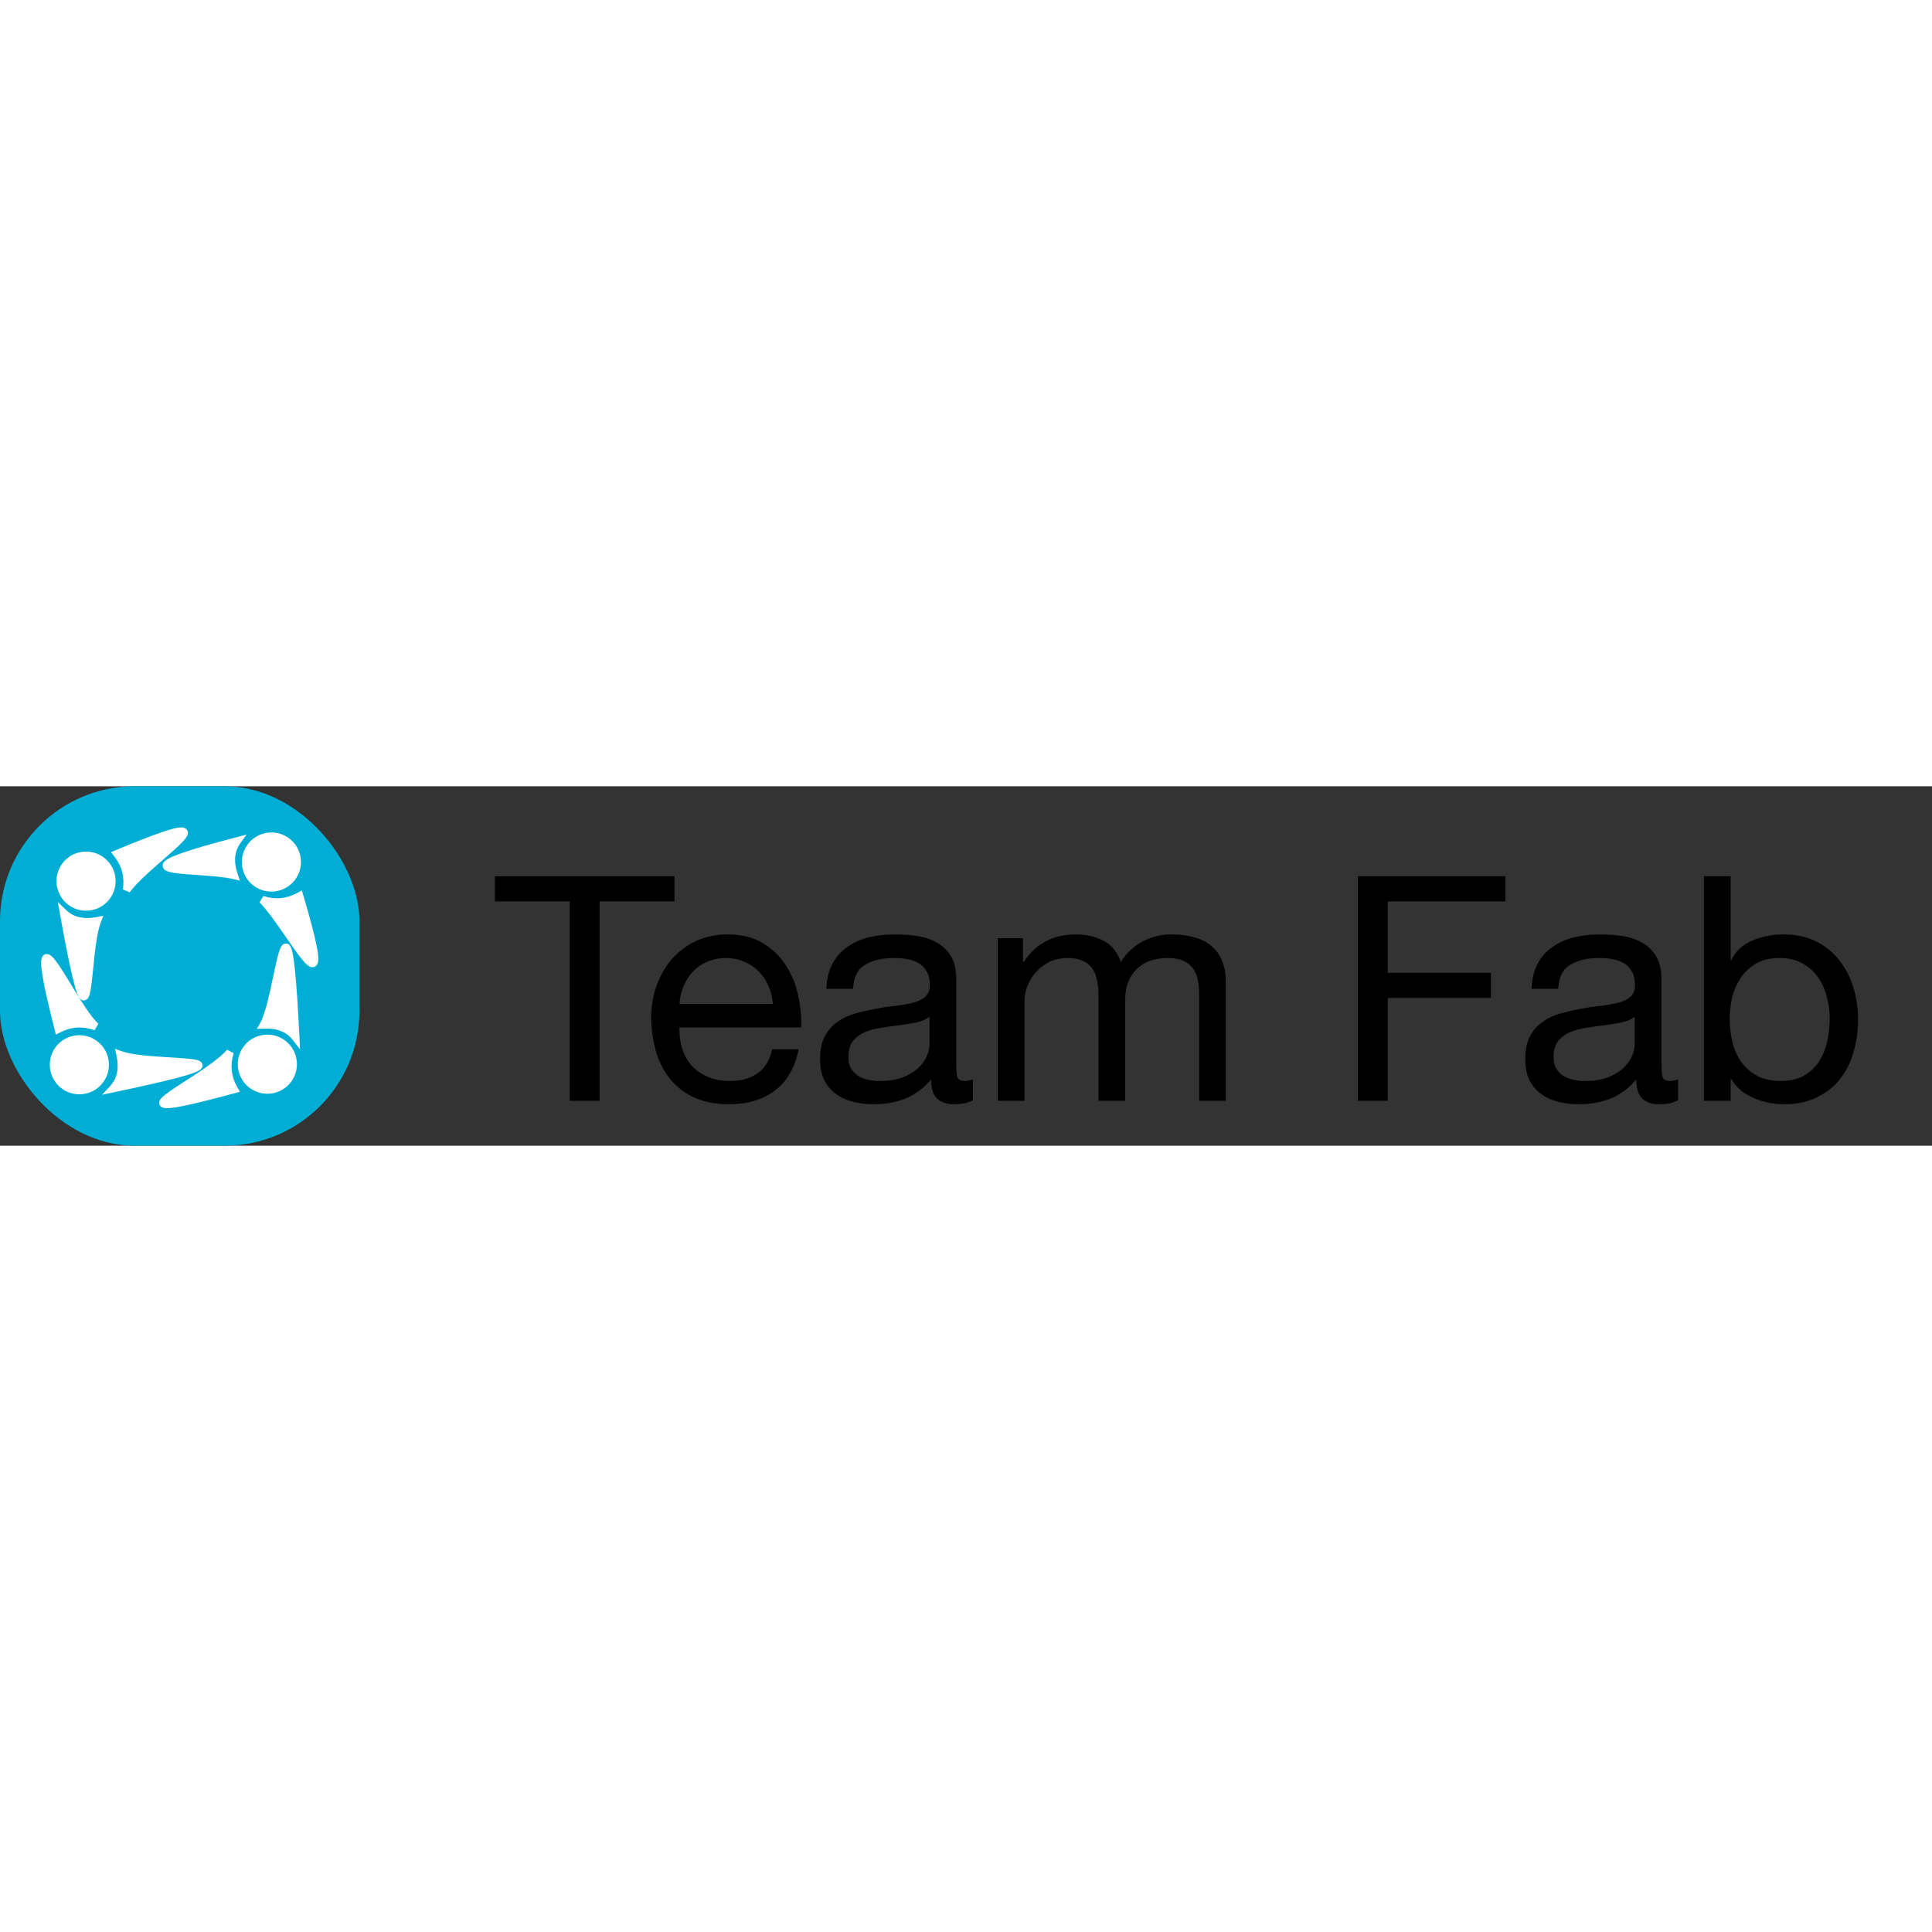 <svg width="40" height="40" viewBox="0 0 43 8" fill="none" xmlns="http://www.w3.org/2000/svg">
<rect x="0" y="0" width="43" height="8" fill="#333333" stroke="none"/>
<path d="M12.68 2.562H11.014V2.002H15.011V2.562H13.345V7H12.68V2.562ZM17.201 4.844C17.192 4.704 17.159 4.571 17.103 4.445C17.052 4.319 16.98 4.212 16.886 4.123C16.798 4.03 16.69 3.957 16.564 3.906C16.443 3.85 16.308 3.822 16.158 3.822C16.004 3.822 15.864 3.85 15.738 3.906C15.617 3.957 15.512 4.03 15.423 4.123C15.335 4.216 15.265 4.326 15.213 4.452C15.162 4.573 15.132 4.704 15.122 4.844H17.201ZM17.775 5.852C17.696 6.258 17.521 6.564 17.25 6.769C16.98 6.974 16.639 7.077 16.228 7.077C15.939 7.077 15.687 7.03 15.472 6.937C15.262 6.844 15.085 6.713 14.94 6.545C14.796 6.377 14.686 6.176 14.611 5.943C14.541 5.71 14.502 5.455 14.492 5.18C14.492 4.905 14.534 4.653 14.618 4.424C14.702 4.195 14.819 3.997 14.968 3.829C15.122 3.661 15.302 3.53 15.507 3.437C15.717 3.344 15.946 3.297 16.193 3.297C16.515 3.297 16.781 3.365 16.991 3.5C17.206 3.631 17.376 3.799 17.502 4.004C17.633 4.209 17.722 4.433 17.768 4.676C17.82 4.919 17.841 5.15 17.831 5.369H15.122C15.118 5.528 15.136 5.679 15.178 5.824C15.22 5.964 15.288 6.09 15.381 6.202C15.475 6.309 15.594 6.396 15.738 6.461C15.883 6.526 16.053 6.559 16.249 6.559C16.501 6.559 16.707 6.501 16.865 6.384C17.029 6.267 17.136 6.09 17.187 5.852H17.775ZM21.654 6.986C21.551 7.047 21.409 7.077 21.227 7.077C21.073 7.077 20.949 7.035 20.856 6.951C20.767 6.862 20.723 6.72 20.723 6.524C20.56 6.72 20.368 6.862 20.149 6.951C19.934 7.035 19.701 7.077 19.449 7.077C19.286 7.077 19.129 7.058 18.98 7.021C18.835 6.984 18.709 6.925 18.602 6.846C18.495 6.767 18.408 6.664 18.343 6.538C18.282 6.407 18.252 6.251 18.252 6.069C18.252 5.864 18.287 5.696 18.357 5.565C18.427 5.434 18.518 5.329 18.63 5.25C18.747 5.166 18.877 5.103 19.022 5.061C19.171 5.019 19.323 4.984 19.477 4.956C19.64 4.923 19.794 4.9 19.939 4.886C20.088 4.867 20.219 4.844 20.331 4.816C20.443 4.783 20.532 4.739 20.597 4.683C20.662 4.622 20.695 4.536 20.695 4.424C20.695 4.293 20.669 4.188 20.618 4.109C20.571 4.03 20.508 3.969 20.429 3.927C20.354 3.885 20.268 3.857 20.17 3.843C20.077 3.829 19.983 3.822 19.89 3.822C19.638 3.822 19.428 3.871 19.26 3.969C19.092 4.062 19.001 4.242 18.987 4.508H18.392C18.401 4.284 18.448 4.095 18.532 3.941C18.616 3.787 18.728 3.663 18.868 3.57C19.008 3.472 19.167 3.402 19.344 3.36C19.526 3.318 19.72 3.297 19.925 3.297C20.088 3.297 20.249 3.309 20.408 3.332C20.571 3.355 20.718 3.404 20.849 3.479C20.98 3.549 21.085 3.649 21.164 3.78C21.243 3.911 21.283 4.081 21.283 4.291V6.153C21.283 6.293 21.29 6.396 21.304 6.461C21.323 6.526 21.379 6.559 21.472 6.559C21.523 6.559 21.584 6.547 21.654 6.524V6.986ZM20.688 5.131C20.613 5.187 20.515 5.229 20.394 5.257C20.273 5.28 20.144 5.301 20.009 5.32C19.878 5.334 19.745 5.353 19.61 5.376C19.475 5.395 19.353 5.427 19.246 5.474C19.139 5.521 19.05 5.588 18.98 5.677C18.915 5.761 18.882 5.878 18.882 6.027C18.882 6.125 18.901 6.209 18.938 6.279C18.98 6.344 19.031 6.398 19.092 6.44C19.157 6.482 19.232 6.512 19.316 6.531C19.4 6.55 19.489 6.559 19.582 6.559C19.778 6.559 19.946 6.533 20.086 6.482C20.226 6.426 20.34 6.358 20.429 6.279C20.518 6.195 20.583 6.106 20.625 6.013C20.667 5.915 20.688 5.824 20.688 5.74V5.131ZM22.208 3.381H22.768V3.913H22.782C23.052 3.502 23.442 3.297 23.951 3.297C24.175 3.297 24.378 3.344 24.56 3.437C24.742 3.53 24.87 3.689 24.945 3.913C25.066 3.717 25.225 3.565 25.421 3.458C25.621 3.351 25.841 3.297 26.079 3.297C26.261 3.297 26.424 3.318 26.569 3.36C26.718 3.397 26.844 3.458 26.947 3.542C27.054 3.626 27.136 3.736 27.192 3.871C27.252 4.002 27.283 4.16 27.283 4.347V7H26.688V4.627C26.688 4.515 26.678 4.41 26.66 4.312C26.641 4.214 26.606 4.13 26.555 4.06C26.503 3.985 26.431 3.927 26.338 3.885C26.249 3.843 26.132 3.822 25.988 3.822C25.694 3.822 25.463 3.906 25.295 4.074C25.127 4.242 25.043 4.466 25.043 4.746V7H24.448V4.627C24.448 4.51 24.436 4.403 24.413 4.305C24.394 4.207 24.359 4.123 24.308 4.053C24.256 3.978 24.186 3.922 24.098 3.885C24.014 3.843 23.904 3.822 23.769 3.822C23.596 3.822 23.447 3.857 23.321 3.927C23.199 3.997 23.099 4.081 23.02 4.179C22.945 4.277 22.889 4.38 22.852 4.487C22.819 4.59 22.803 4.676 22.803 4.746V7H22.208V3.381ZM30.222 2.002H33.505V2.562H30.887V4.151H33.183V4.711H30.887V7H30.222V2.002ZM37.349 6.986C37.247 7.047 37.104 7.077 36.922 7.077C36.768 7.077 36.645 7.035 36.551 6.951C36.463 6.862 36.418 6.72 36.418 6.524C36.255 6.72 36.064 6.862 35.844 6.951C35.63 7.035 35.396 7.077 35.144 7.077C34.981 7.077 34.825 7.058 34.675 7.021C34.531 6.984 34.405 6.925 34.297 6.846C34.19 6.767 34.104 6.664 34.038 6.538C33.978 6.407 33.947 6.251 33.947 6.069C33.947 5.864 33.982 5.696 34.052 5.565C34.122 5.434 34.213 5.329 34.325 5.25C34.442 5.166 34.573 5.103 34.717 5.061C34.867 5.019 35.018 4.984 35.172 4.956C35.336 4.923 35.49 4.9 35.634 4.886C35.784 4.867 35.914 4.844 36.026 4.816C36.138 4.783 36.227 4.739 36.292 4.683C36.358 4.622 36.39 4.536 36.39 4.424C36.39 4.293 36.365 4.188 36.313 4.109C36.267 4.03 36.204 3.969 36.124 3.927C36.05 3.885 35.963 3.857 35.865 3.843C35.772 3.829 35.679 3.822 35.585 3.822C35.333 3.822 35.123 3.871 34.955 3.969C34.787 4.062 34.696 4.242 34.682 4.508H34.087C34.097 4.284 34.143 4.095 34.227 3.941C34.311 3.787 34.423 3.663 34.563 3.57C34.703 3.472 34.862 3.402 35.039 3.36C35.221 3.318 35.415 3.297 35.62 3.297C35.784 3.297 35.945 3.309 36.103 3.332C36.267 3.355 36.414 3.404 36.544 3.479C36.675 3.549 36.78 3.649 36.859 3.78C36.939 3.911 36.978 4.081 36.978 4.291V6.153C36.978 6.293 36.985 6.396 36.999 6.461C37.018 6.526 37.074 6.559 37.167 6.559C37.219 6.559 37.279 6.547 37.349 6.524V6.986ZM36.383 5.131C36.309 5.187 36.211 5.229 36.089 5.257C35.968 5.28 35.84 5.301 35.704 5.32C35.574 5.334 35.441 5.353 35.305 5.376C35.17 5.395 35.049 5.427 34.941 5.474C34.834 5.521 34.745 5.588 34.675 5.677C34.61 5.761 34.577 5.878 34.577 6.027C34.577 6.125 34.596 6.209 34.633 6.279C34.675 6.344 34.727 6.398 34.787 6.44C34.853 6.482 34.927 6.512 35.011 6.531C35.095 6.55 35.184 6.559 35.277 6.559C35.473 6.559 35.641 6.533 35.781 6.482C35.921 6.426 36.036 6.358 36.124 6.279C36.213 6.195 36.278 6.106 36.32 6.013C36.362 5.915 36.383 5.824 36.383 5.74V5.131ZM37.924 2.002H38.519V3.871H38.533C38.631 3.67 38.785 3.526 38.995 3.437C39.205 3.344 39.436 3.297 39.688 3.297C39.968 3.297 40.211 3.348 40.416 3.451C40.626 3.554 40.799 3.694 40.934 3.871C41.074 4.044 41.179 4.244 41.249 4.473C41.319 4.702 41.354 4.944 41.354 5.201C41.354 5.458 41.319 5.7 41.249 5.929C41.184 6.158 41.081 6.358 40.941 6.531C40.806 6.699 40.633 6.832 40.423 6.93C40.218 7.028 39.977 7.077 39.702 7.077C39.613 7.077 39.513 7.068 39.401 7.049C39.294 7.03 39.186 7 39.079 6.958C38.972 6.916 38.869 6.86 38.771 6.79C38.678 6.715 38.598 6.624 38.533 6.517H38.519V7H37.924V2.002ZM40.724 5.159C40.724 4.991 40.701 4.828 40.654 4.669C40.612 4.506 40.544 4.361 40.451 4.235C40.362 4.109 40.246 4.009 40.101 3.934C39.961 3.859 39.795 3.822 39.604 3.822C39.403 3.822 39.233 3.862 39.093 3.941C38.953 4.02 38.839 4.125 38.75 4.256C38.661 4.382 38.596 4.527 38.554 4.69C38.517 4.853 38.498 5.019 38.498 5.187C38.498 5.364 38.519 5.537 38.561 5.705C38.603 5.868 38.668 6.013 38.757 6.139C38.85 6.265 38.969 6.368 39.114 6.447C39.259 6.522 39.434 6.559 39.639 6.559C39.844 6.559 40.015 6.519 40.15 6.44C40.29 6.361 40.402 6.256 40.486 6.125C40.57 5.994 40.631 5.845 40.668 5.677C40.705 5.509 40.724 5.336 40.724 5.159Z" fill="black"/>
<rect width="8" height="8" rx="3" fill="#00AED5"/>
<path fill-rule="evenodd" clip-rule="evenodd" d="M2.606 1.502C2.8 1.75 2.862 2.017 2.819 2.309C2.979 2.088 3.3 1.808 3.581 1.564L3.581 1.564C4.206 1.021 4.627 0.655 2.606 1.502ZM1.352 2.221C1.413 2.532 1.714 2.735 2.025 2.674C2.336 2.614 2.539 2.313 2.478 2.002C2.418 1.691 2.116 1.488 1.806 1.548C1.495 1.609 1.292 1.91 1.352 2.221ZM6.581 5.592C6.432 5.401 6.204 5.295 5.865 5.309C5.985 5.098 6.081 4.639 6.164 4.248C6.337 3.425 6.448 2.899 6.581 5.592ZM1.3 5.403C1.58 5.26 1.854 5.251 2.133 5.349C1.953 5.186 1.719 4.801 1.51 4.459C1.064 3.726 0.734 3.184 1.3 5.403ZM2.34 6.198C2.34 6.515 2.083 6.771 1.766 6.771C1.449 6.771 1.192 6.515 1.192 6.198C1.192 5.881 1.449 5.624 1.766 5.624C2.083 5.624 2.34 5.881 2.34 6.198ZM2.675 5.975C2.746 6.307 2.679 6.55 2.515 6.728C5.054 6.194 4.592 6.167 3.785 6.118C3.397 6.095 2.928 6.067 2.675 5.975ZM5.924 5.612C6.24 5.598 6.509 5.842 6.524 6.159C6.538 6.475 6.294 6.744 5.977 6.758C5.661 6.773 5.392 6.529 5.378 6.212C5.363 5.896 5.608 5.627 5.924 5.612ZM5.119 5.917C5.034 6.2 5.056 6.473 5.212 6.746C3.101 7.319 3.488 7.07 4.161 6.637C4.503 6.417 4.919 6.149 5.119 5.917ZM2.166 2.994C1.832 3.057 1.591 2.986 1.416 2.818C1.863 5.308 1.91 4.841 1.989 4.048C2.027 3.679 2.071 3.239 2.166 2.994ZM5.471 1.753C5.434 1.438 5.659 1.153 5.974 1.116C6.288 1.079 6.573 1.305 6.61 1.619C6.647 1.934 6.422 2.219 6.108 2.256C5.793 2.293 5.508 2.068 5.471 1.753ZM5.836 2.524C6.118 2.613 6.391 2.594 6.667 2.442C7.297 4.561 6.927 4.025 6.436 3.313C6.236 3.023 6.017 2.705 5.836 2.524ZM5.281 1.217C5.139 1.413 5.102 1.661 5.21 1.983C4.995 1.932 4.68 1.911 4.395 1.891C3.615 1.838 3.048 1.799 5.281 1.217Z" fill="white"/>
<path d="M2.819 2.309L2.735 2.297L2.887 2.359L2.819 2.309ZM2.606 1.502L2.573 1.424L2.471 1.467L2.539 1.554L2.606 1.502ZM3.581 1.564L3.636 1.628L3.641 1.624L3.581 1.564ZM3.581 1.564L3.525 1.501L3.521 1.505L3.581 1.564ZM2.025 2.674L2.041 2.757L2.041 2.757L2.025 2.674ZM1.352 2.221L1.269 2.237L1.269 2.237L1.352 2.221ZM2.478 2.002L2.561 1.986L2.561 1.986L2.478 2.002ZM1.806 1.548L1.789 1.465L1.789 1.465L1.806 1.548ZM5.865 5.309L5.791 5.267L5.716 5.4L5.868 5.394L5.865 5.309ZM6.581 5.592L6.514 5.644L6.678 5.855L6.665 5.588L6.581 5.592ZM6.164 4.248L6.081 4.231L6.081 4.231L6.164 4.248ZM2.133 5.349L2.105 5.429L2.19 5.286L2.133 5.349ZM1.3 5.403L1.218 5.424L1.244 5.527L1.338 5.479L1.3 5.403ZM1.51 4.459L1.583 4.415L1.583 4.415L1.51 4.459ZM2.515 6.728L2.453 6.671L2.274 6.865L2.533 6.811L2.515 6.728ZM2.675 5.975L2.704 5.895L2.561 5.843L2.592 5.992L2.675 5.975ZM3.785 6.118L3.79 6.034L3.785 6.118ZM5.924 5.612L5.928 5.697L5.928 5.697L5.924 5.612ZM5.977 6.758L5.973 6.674L5.973 6.674L5.977 6.758ZM5.378 6.212L5.293 6.216L5.293 6.216L5.378 6.212ZM5.212 6.746L5.234 6.828L5.34 6.799L5.285 6.704L5.212 6.746ZM5.119 5.917L5.2 5.941L5.055 5.862L5.119 5.917ZM4.161 6.637L4.115 6.566L4.115 6.566L4.161 6.637ZM1.416 2.818L1.475 2.757L1.287 2.577L1.333 2.833L1.416 2.818ZM2.166 2.994L2.245 3.024L2.3 2.882L2.15 2.911L2.166 2.994ZM1.989 4.048L2.074 4.056L2.074 4.056L1.989 4.048ZM5.974 1.116L5.984 1.2L5.984 1.2L5.974 1.116ZM6.61 1.619L6.526 1.629L6.526 1.629L6.61 1.619ZM6.108 2.256L6.117 2.34L6.117 2.34L6.108 2.256ZM6.667 2.442L6.748 2.418L6.718 2.317L6.626 2.368L6.667 2.442ZM5.836 2.524L5.862 2.443L5.776 2.584L5.836 2.524ZM6.436 3.313L6.506 3.265L6.506 3.265L6.436 3.313ZM5.21 1.983L5.191 2.065L5.339 2.1L5.29 1.956L5.21 1.983ZM5.281 1.217L5.35 1.266L5.488 1.075L5.26 1.135L5.281 1.217ZM4.395 1.891L4.401 1.807L4.401 1.807L4.395 1.891ZM2.902 2.322C2.949 2.007 2.882 1.717 2.672 1.45L2.539 1.554C2.719 1.783 2.775 2.026 2.735 2.297L2.902 2.322ZM3.525 1.501C3.248 1.742 2.918 2.028 2.75 2.26L2.887 2.359C3.04 2.147 3.353 1.875 3.636 1.628L3.525 1.501ZM3.521 1.505L3.521 1.505L3.641 1.624L3.641 1.624L3.521 1.505ZM2.639 1.58C3.143 1.368 3.493 1.234 3.725 1.159C3.841 1.121 3.924 1.099 3.981 1.09C4.009 1.085 4.028 1.084 4.039 1.085C4.052 1.085 4.045 1.088 4.034 1.079C4.016 1.065 4.011 1.044 4.012 1.032C4.013 1.025 4.015 1.027 4.007 1.039C3.993 1.063 3.963 1.099 3.916 1.147C3.823 1.242 3.683 1.364 3.525 1.501L3.636 1.628C3.791 1.493 3.938 1.366 4.037 1.266C4.085 1.216 4.127 1.168 4.153 1.126C4.165 1.105 4.178 1.078 4.181 1.048C4.184 1.012 4.173 0.972 4.137 0.945C4.108 0.923 4.074 0.917 4.048 0.916C4.02 0.914 3.988 0.917 3.954 0.923C3.884 0.934 3.791 0.959 3.673 0.998C3.434 1.075 3.079 1.212 2.573 1.424L2.639 1.58ZM2.009 2.591C1.744 2.643 1.487 2.47 1.435 2.205L1.269 2.237C1.339 2.594 1.684 2.827 2.041 2.757L2.009 2.591ZM2.395 2.018C2.447 2.283 2.274 2.54 2.009 2.591L2.041 2.757C2.398 2.688 2.631 2.342 2.561 1.986L2.395 2.018ZM1.822 1.631C2.087 1.58 2.344 1.753 2.395 2.018L2.561 1.986C2.492 1.629 2.146 1.396 1.789 1.465L1.822 1.631ZM1.435 2.205C1.383 1.94 1.557 1.683 1.822 1.631L1.789 1.465C1.433 1.535 1.2 1.88 1.269 2.237L1.435 2.205ZM5.868 5.394C6.186 5.38 6.385 5.478 6.514 5.644L6.648 5.54C6.479 5.323 6.222 5.209 5.861 5.225L5.868 5.394ZM6.081 4.231C6.04 4.427 5.995 4.637 5.947 4.825C5.897 5.014 5.845 5.172 5.791 5.267L5.938 5.351C6.004 5.234 6.061 5.057 6.11 4.867C6.16 4.675 6.205 4.461 6.247 4.266L6.081 4.231ZM6.665 5.588C6.632 4.914 6.6 4.441 6.568 4.122C6.552 3.963 6.536 3.841 6.52 3.751C6.511 3.706 6.503 3.668 6.493 3.637C6.484 3.607 6.473 3.579 6.459 3.556C6.446 3.536 6.415 3.497 6.36 3.499C6.31 3.5 6.281 3.536 6.269 3.552C6.242 3.589 6.221 3.648 6.203 3.708C6.164 3.835 6.124 4.027 6.081 4.231L6.247 4.266C6.29 4.058 6.329 3.875 6.365 3.757C6.383 3.694 6.398 3.662 6.405 3.652C6.411 3.644 6.398 3.667 6.365 3.668C6.328 3.669 6.313 3.642 6.317 3.648C6.318 3.65 6.324 3.661 6.331 3.686C6.338 3.709 6.346 3.741 6.353 3.782C6.369 3.865 6.384 3.981 6.4 4.139C6.432 4.453 6.463 4.923 6.496 5.596L6.665 5.588ZM2.161 5.269C1.861 5.164 1.564 5.174 1.261 5.328L1.338 5.479C1.597 5.346 1.847 5.338 2.105 5.429L2.161 5.269ZM1.438 4.503C1.542 4.674 1.654 4.857 1.762 5.018C1.87 5.178 1.978 5.322 2.076 5.412L2.19 5.286C2.108 5.212 2.009 5.083 1.903 4.924C1.797 4.766 1.687 4.587 1.583 4.415L1.438 4.503ZM1.382 5.382C1.24 4.828 1.156 4.449 1.115 4.202C1.094 4.079 1.085 3.992 1.085 3.935C1.084 3.906 1.086 3.889 1.089 3.88C1.091 3.868 1.092 3.88 1.076 3.892C1.054 3.908 1.032 3.903 1.027 3.901C1.024 3.9 1.029 3.901 1.041 3.913C1.066 3.935 1.099 3.975 1.141 4.034C1.223 4.15 1.326 4.319 1.438 4.503L1.583 4.415C1.472 4.233 1.366 4.058 1.278 3.936C1.235 3.876 1.194 3.823 1.155 3.788C1.137 3.771 1.114 3.753 1.086 3.743C1.057 3.731 1.014 3.727 0.975 3.756C0.943 3.78 0.93 3.816 0.924 3.841C0.917 3.869 0.915 3.901 0.915 3.936C0.916 4.007 0.927 4.104 0.948 4.23C0.99 4.484 1.076 4.869 1.218 5.424L1.382 5.382ZM1.766 6.856C2.129 6.856 2.424 6.561 2.424 6.198H2.255C2.255 6.468 2.036 6.687 1.766 6.687V6.856ZM1.108 6.198C1.108 6.561 1.403 6.856 1.766 6.856V6.687C1.496 6.687 1.277 6.468 1.277 6.198H1.108ZM1.766 5.54C1.403 5.54 1.108 5.834 1.108 6.198H1.277C1.277 5.928 1.496 5.709 1.766 5.709V5.54ZM2.424 6.198C2.424 5.834 2.129 5.54 1.766 5.54V5.709C2.036 5.709 2.255 5.928 2.255 6.198H2.424ZM2.577 6.785C2.763 6.583 2.833 6.311 2.758 5.957L2.592 5.992C2.658 6.304 2.595 6.516 2.453 6.671L2.577 6.785ZM3.78 6.203C3.984 6.215 4.159 6.225 4.272 6.242C4.299 6.247 4.321 6.251 4.338 6.255C4.346 6.258 4.353 6.26 4.357 6.261C4.362 6.263 4.364 6.264 4.363 6.264C4.363 6.264 4.358 6.261 4.352 6.253C4.345 6.244 4.339 6.229 4.339 6.212C4.34 6.18 4.361 6.168 4.352 6.175C4.34 6.185 4.301 6.205 4.218 6.233C4.138 6.261 4.026 6.294 3.877 6.333C3.578 6.41 3.132 6.512 2.498 6.645L2.533 6.811C3.167 6.677 3.616 6.575 3.919 6.496C4.071 6.457 4.187 6.423 4.273 6.393C4.355 6.365 4.419 6.337 4.457 6.308C4.474 6.295 4.507 6.264 4.508 6.216C4.51 6.162 4.471 6.131 4.452 6.12C4.43 6.106 4.404 6.098 4.381 6.092C4.356 6.085 4.328 6.08 4.297 6.075C4.175 6.057 3.99 6.046 3.79 6.034L3.78 6.203ZM2.646 6.054C2.783 6.104 2.972 6.135 3.17 6.156C3.37 6.178 3.586 6.191 3.78 6.203L3.79 6.034C3.596 6.022 3.383 6.009 3.188 5.988C2.992 5.967 2.82 5.938 2.704 5.895L2.646 6.054ZM6.608 6.155C6.591 5.792 6.283 5.511 5.92 5.528L5.928 5.697C6.198 5.684 6.427 5.893 6.439 6.163L6.608 6.155ZM5.981 6.843C6.344 6.826 6.625 6.518 6.608 6.155L6.439 6.163C6.452 6.433 6.243 6.661 5.973 6.674L5.981 6.843ZM5.293 6.216C5.31 6.579 5.618 6.86 5.981 6.843L5.973 6.674C5.704 6.687 5.475 6.478 5.462 6.208L5.293 6.216ZM5.92 5.528C5.557 5.545 5.276 5.853 5.293 6.216L5.462 6.208C5.45 5.938 5.658 5.71 5.928 5.697L5.92 5.528ZM5.285 6.704C5.141 6.452 5.121 6.203 5.2 5.941L5.038 5.892C4.946 6.197 4.97 6.494 5.139 6.788L5.285 6.704ZM4.115 6.566C3.948 6.674 3.794 6.773 3.693 6.851C3.644 6.888 3.599 6.927 3.572 6.964C3.56 6.981 3.542 7.01 3.543 7.047C3.543 7.094 3.571 7.127 3.602 7.143C3.629 7.158 3.659 7.162 3.685 7.164C3.712 7.166 3.745 7.165 3.781 7.162C3.855 7.156 3.953 7.14 4.079 7.115C4.332 7.064 4.706 6.971 5.234 6.828L5.19 6.665C4.663 6.808 4.293 6.899 4.046 6.949C3.922 6.974 3.831 6.988 3.767 6.994C3.735 6.996 3.712 6.997 3.696 6.995C3.679 6.994 3.677 6.992 3.683 6.995C3.693 7 3.712 7.018 3.712 7.046C3.712 7.064 3.704 7.071 3.71 7.062C3.72 7.048 3.747 7.022 3.796 6.985C3.89 6.912 4.037 6.817 4.207 6.708L4.115 6.566ZM5.055 5.862C4.962 5.97 4.815 6.09 4.644 6.213C4.474 6.335 4.286 6.456 4.115 6.566L4.207 6.708C4.377 6.598 4.569 6.475 4.743 6.35C4.916 6.226 5.076 6.096 5.183 5.972L5.055 5.862ZM1.358 2.879C1.556 3.069 1.827 3.144 2.182 3.077L2.15 2.911C1.838 2.97 1.626 2.902 1.475 2.757L1.358 2.879ZM1.905 4.039C1.885 4.24 1.868 4.413 1.846 4.524C1.841 4.552 1.835 4.574 1.83 4.591C1.828 4.599 1.825 4.606 1.823 4.611C1.822 4.613 1.821 4.615 1.821 4.616C1.82 4.617 1.82 4.618 1.82 4.618C1.82 4.618 1.82 4.617 1.822 4.615C1.823 4.614 1.825 4.612 1.828 4.609C1.836 4.604 1.848 4.597 1.865 4.597C1.897 4.596 1.911 4.617 1.906 4.611C1.898 4.601 1.879 4.566 1.853 4.485C1.828 4.408 1.799 4.299 1.765 4.153C1.697 3.861 1.611 3.425 1.5 2.803L1.333 2.833C1.445 3.456 1.532 3.895 1.601 4.191C1.635 4.339 1.665 4.453 1.692 4.537C1.718 4.616 1.744 4.68 1.775 4.717C1.789 4.735 1.821 4.767 1.87 4.766C1.921 4.764 1.95 4.728 1.962 4.71C1.986 4.672 2.001 4.613 2.012 4.557C2.035 4.435 2.054 4.253 2.074 4.056L1.905 4.039ZM2.087 2.963C2.036 3.095 2 3.274 1.972 3.462C1.944 3.651 1.924 3.855 1.905 4.039L2.074 4.056C2.092 3.871 2.112 3.671 2.14 3.487C2.167 3.301 2.201 3.138 2.245 3.024L2.087 2.963ZM5.964 1.032C5.603 1.075 5.345 1.402 5.387 1.763L5.555 1.743C5.523 1.475 5.715 1.232 5.984 1.2L5.964 1.032ZM6.694 1.609C6.652 1.248 6.325 0.99 5.964 1.032L5.984 1.2C6.252 1.169 6.495 1.361 6.526 1.629L6.694 1.609ZM6.117 2.34C6.478 2.297 6.737 1.97 6.694 1.609L6.526 1.629C6.558 1.897 6.366 2.14 6.098 2.172L6.117 2.34ZM5.387 1.763C5.429 2.124 5.756 2.382 6.117 2.34L6.098 2.172C5.829 2.203 5.586 2.011 5.555 1.743L5.387 1.763ZM6.626 2.368C6.371 2.509 6.122 2.525 5.862 2.443L5.811 2.604C6.114 2.7 6.411 2.68 6.708 2.516L6.626 2.368ZM6.367 3.361C6.489 3.538 6.606 3.708 6.702 3.828C6.749 3.887 6.795 3.939 6.837 3.974C6.857 3.991 6.881 4.007 6.907 4.017C6.933 4.028 6.973 4.035 7.013 4.013C7.05 3.992 7.067 3.956 7.074 3.929C7.082 3.901 7.085 3.869 7.085 3.836C7.084 3.768 7.072 3.676 7.048 3.556C7.001 3.315 6.905 2.948 6.748 2.418L6.586 2.466C6.743 2.995 6.837 3.356 6.882 3.588C6.905 3.705 6.915 3.785 6.915 3.837C6.916 3.863 6.913 3.877 6.912 3.883C6.91 3.89 6.912 3.876 6.93 3.865C6.94 3.86 6.95 3.858 6.957 3.858C6.961 3.858 6.963 3.859 6.965 3.859C6.967 3.859 6.968 3.86 6.968 3.86C6.968 3.86 6.966 3.859 6.961 3.856C6.957 3.853 6.952 3.849 6.945 3.844C6.917 3.821 6.88 3.78 6.834 3.722C6.742 3.608 6.629 3.444 6.506 3.265L6.367 3.361ZM5.776 2.584C5.95 2.758 6.165 3.068 6.367 3.361L6.506 3.265C6.308 2.978 6.083 2.652 5.896 2.464L5.776 2.584ZM5.29 1.956C5.189 1.655 5.227 1.436 5.35 1.266L5.213 1.167C5.052 1.39 5.015 1.668 5.13 2.01L5.29 1.956ZM4.389 1.975C4.677 1.995 4.984 2.016 5.191 2.065L5.23 1.901C5.006 1.848 4.684 1.826 4.401 1.807L4.389 1.975ZM5.26 1.135C4.701 1.28 4.315 1.393 4.063 1.48C3.937 1.524 3.842 1.562 3.775 1.596C3.742 1.613 3.713 1.631 3.69 1.648C3.668 1.665 3.644 1.687 3.631 1.718C3.614 1.754 3.617 1.795 3.64 1.829C3.658 1.858 3.686 1.874 3.707 1.884C3.751 1.905 3.812 1.918 3.877 1.928C4.009 1.949 4.196 1.962 4.389 1.975L4.401 1.807C4.204 1.793 4.027 1.781 3.903 1.761C3.84 1.751 3.8 1.741 3.78 1.731C3.769 1.726 3.774 1.726 3.78 1.736C3.791 1.752 3.791 1.773 3.785 1.787C3.782 1.794 3.78 1.793 3.793 1.782C3.804 1.773 3.823 1.762 3.852 1.747C3.909 1.718 3.995 1.683 4.119 1.64C4.364 1.555 4.745 1.444 5.303 1.298L5.26 1.135Z" fill="white"/>
</svg>
